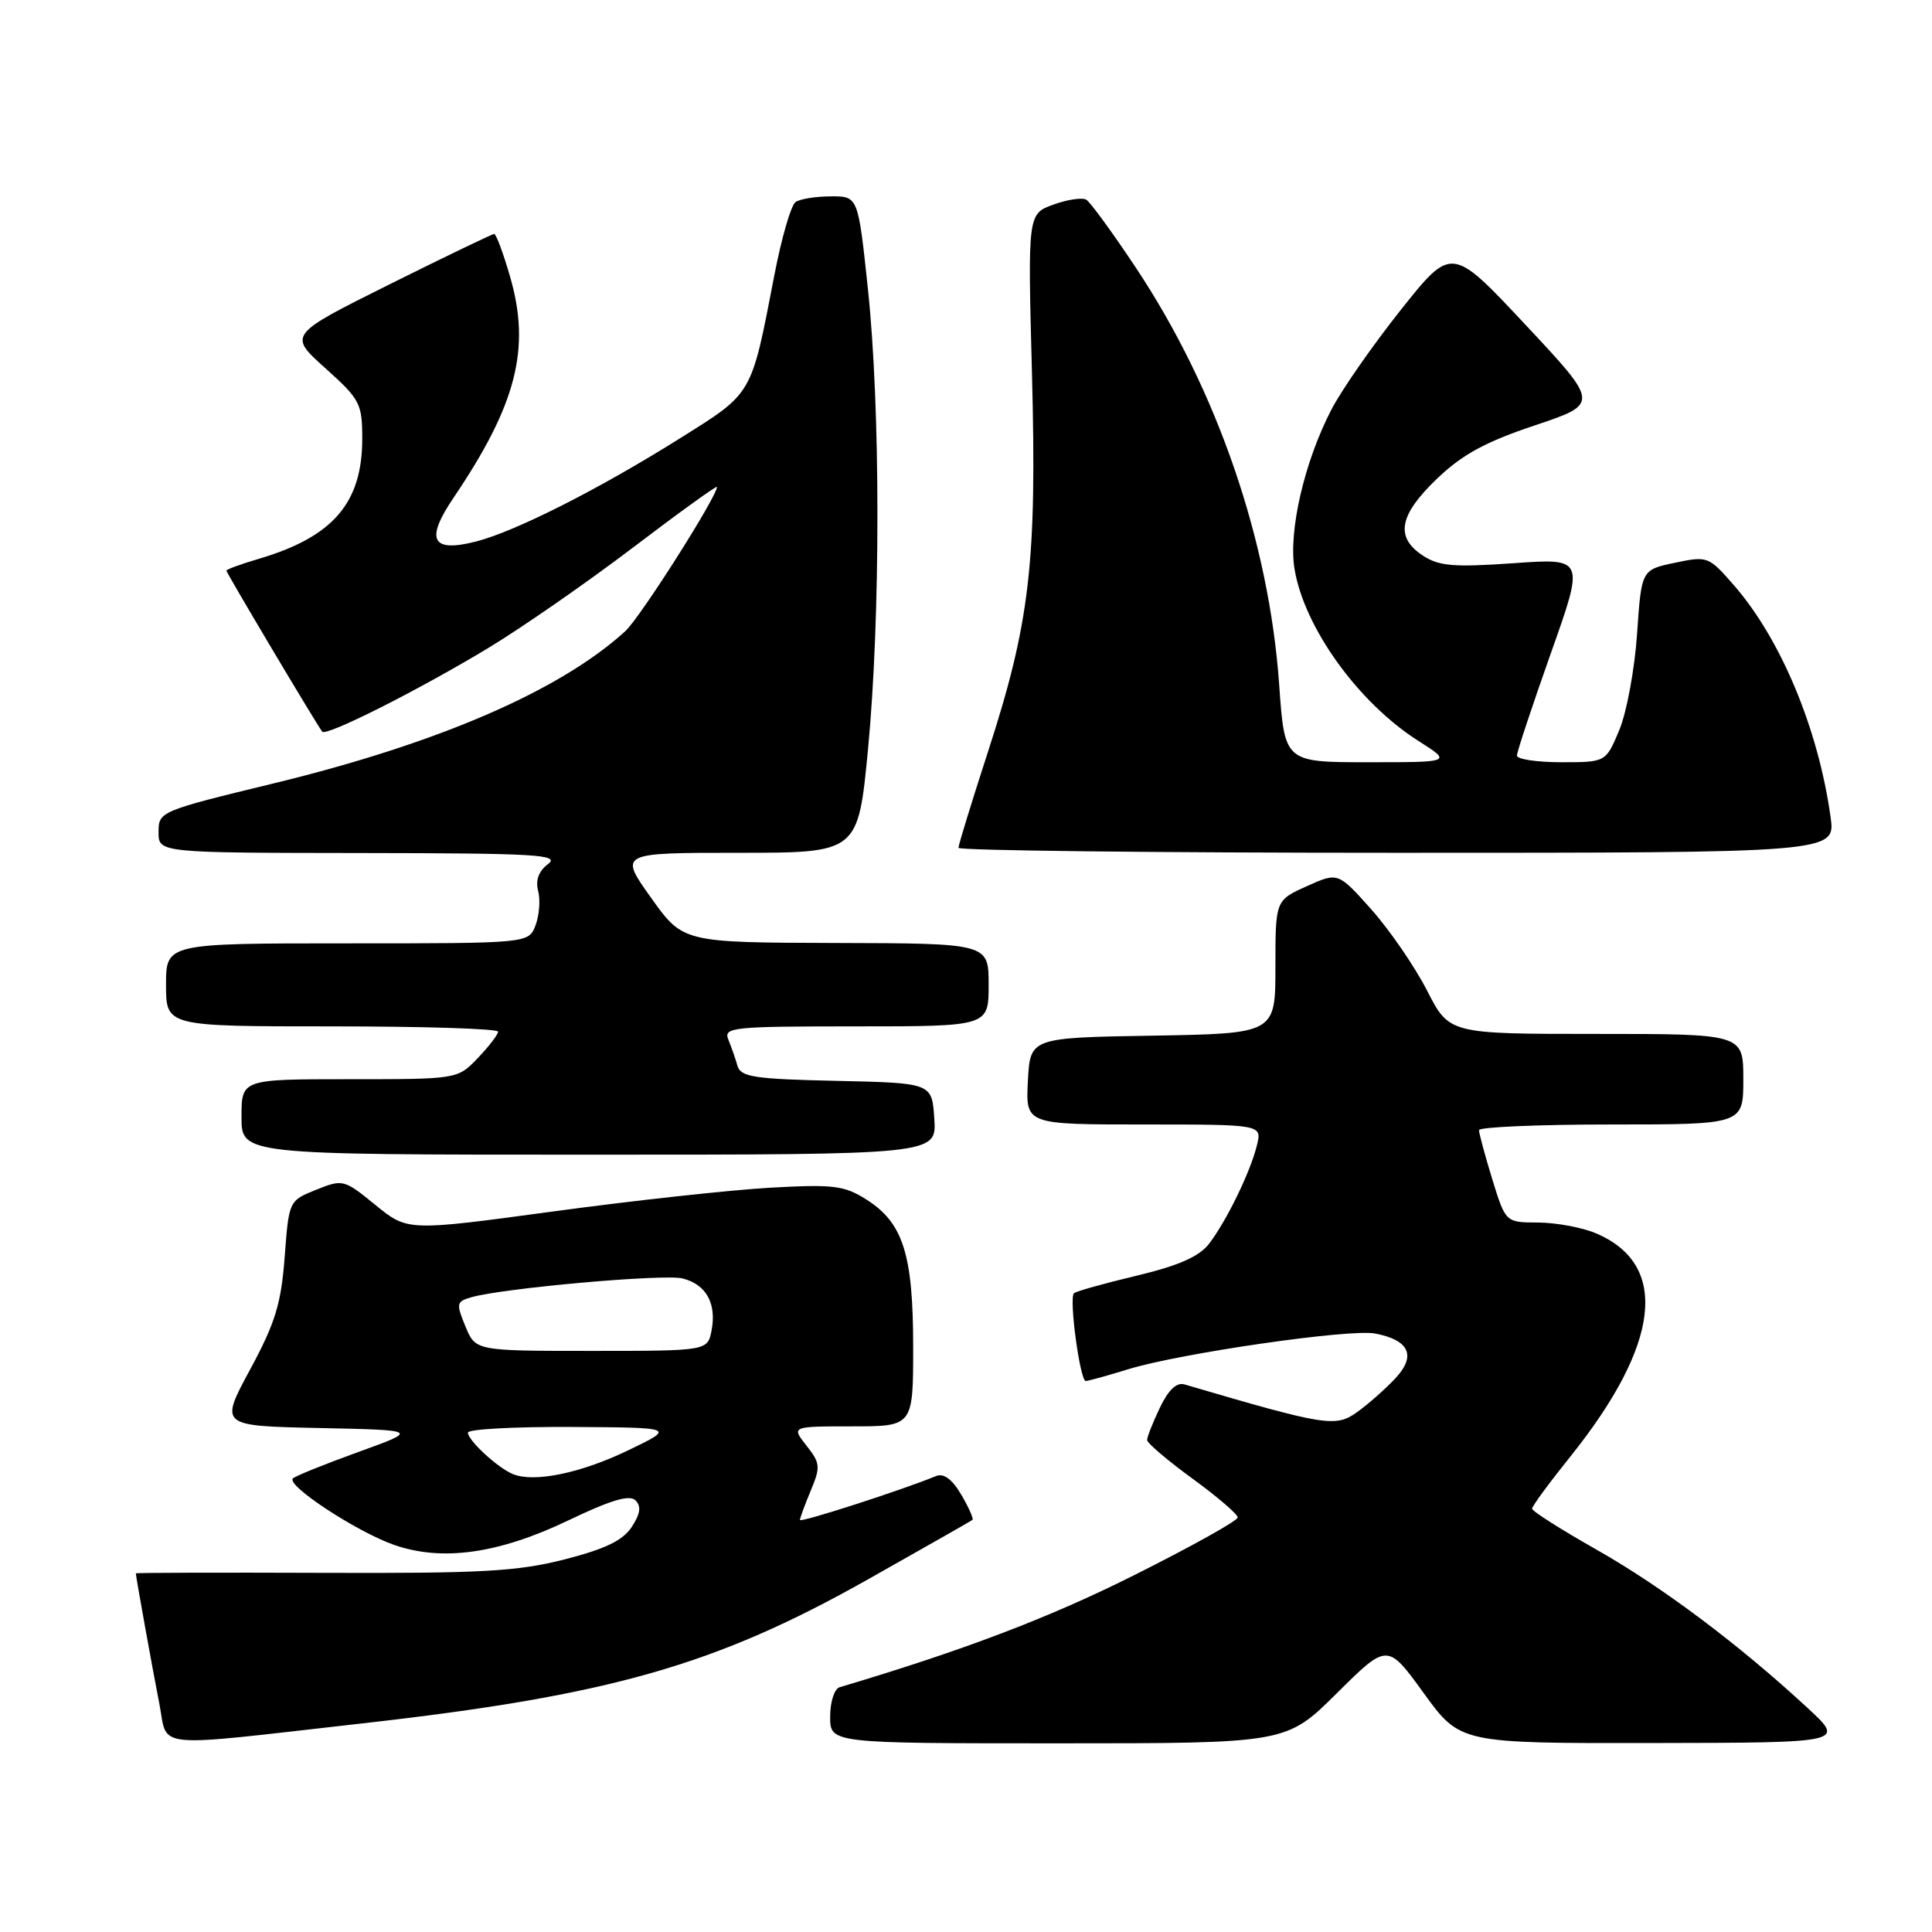<?xml version="1.0" encoding="UTF-8" standalone="no"?>
<!DOCTYPE svg PUBLIC "-//W3C//DTD SVG 1.1//EN" "http://www.w3.org/Graphics/SVG/1.1/DTD/svg11.dtd" >
<svg xmlns="http://www.w3.org/2000/svg" xmlns:xlink="http://www.w3.org/1999/xlink" version="1.1" viewBox="0 0 256 256">
 <g >
 <path fill="currentColor"
d=" M 48.00 228.36 C 80.85 224.65 94.77 220.68 115.00 209.28 C 122.42 205.09 128.66 201.55 128.85 201.40 C 129.04 201.26 128.37 199.75 127.37 198.05 C 126.15 195.98 125.04 195.17 124.02 195.59 C 119.50 197.45 106.00 201.81 106.00 201.40 C 106.00 201.15 106.64 199.40 107.43 197.51 C 108.74 194.37 108.70 193.88 106.86 191.55 C 104.85 189.00 104.85 189.00 112.93 189.00 C 121.00 189.00 121.00 189.00 121.00 178.47 C 121.00 166.21 119.67 162.03 114.81 158.95 C 111.86 157.08 110.47 156.91 102.00 157.38 C 96.78 157.68 83.84 159.09 73.25 160.53 C 54.01 163.14 54.01 163.14 49.75 159.67 C 45.58 156.27 45.43 156.23 41.89 157.65 C 38.28 159.10 38.28 159.11 37.72 166.57 C 37.25 172.77 36.47 175.31 33.13 181.49 C 29.11 188.94 29.11 188.94 42.31 189.22 C 55.50 189.50 55.50 189.50 47.50 192.39 C 43.10 193.98 39.19 195.56 38.82 195.89 C 37.83 196.78 47.25 202.97 52.23 204.71 C 58.60 206.93 66.06 205.88 75.31 201.46 C 80.94 198.76 83.42 198.02 84.21 198.81 C 84.99 199.59 84.85 200.58 83.71 202.33 C 82.53 204.12 80.20 205.25 74.81 206.63 C 68.57 208.22 63.86 208.49 42.75 208.41 C 29.14 208.36 18.00 208.39 18.00 208.48 C 18.00 208.90 20.21 221.15 21.12 225.79 C 22.30 231.82 19.67 231.56 48.00 228.36 Z  M 177.14 224.36 C 183.84 217.71 183.84 217.71 188.66 224.36 C 193.48 231.00 193.48 231.00 218.99 230.96 C 244.50 230.92 244.50 230.92 239.50 226.30 C 230.43 217.91 220.25 210.27 211.57 205.35 C 206.86 202.68 203.01 200.24 203.01 199.91 C 203.00 199.59 205.27 196.50 208.05 193.04 C 220.05 178.08 221.25 167.51 211.40 163.39 C 209.57 162.63 206.14 162.00 203.78 161.99 C 199.50 161.98 199.50 161.98 197.73 156.24 C 196.76 153.08 195.97 150.16 195.98 149.75 C 195.99 149.34 203.88 149.00 213.50 149.00 C 231.00 149.00 231.00 149.00 231.00 143.00 C 231.00 137.00 231.00 137.00 211.51 137.00 C 192.03 137.00 192.03 137.00 189.09 131.25 C 187.47 128.09 184.16 123.26 181.73 120.53 C 177.30 115.56 177.30 115.56 173.15 117.43 C 169.00 119.30 169.00 119.30 169.00 128.13 C 169.00 136.95 169.00 136.95 152.75 137.23 C 136.50 137.50 136.50 137.50 136.20 143.25 C 135.90 149.00 135.90 149.00 151.56 149.00 C 167.22 149.00 167.22 149.00 166.55 151.75 C 165.69 155.29 162.50 161.84 160.17 164.85 C 158.86 166.52 156.13 167.72 150.55 169.05 C 146.27 170.07 142.55 171.11 142.30 171.37 C 141.63 172.04 143.11 183.00 143.87 182.99 C 144.21 182.98 146.75 182.28 149.50 181.43 C 156.35 179.32 178.88 176.05 182.22 176.70 C 186.75 177.57 187.69 179.64 184.90 182.63 C 183.58 184.04 181.29 186.07 179.80 187.13 C 176.98 189.15 175.62 188.93 156.94 183.44 C 155.90 183.14 154.81 184.18 153.69 186.53 C 152.76 188.47 152.00 190.40 152.00 190.81 C 152.00 191.22 154.70 193.51 158.00 195.92 C 161.30 198.32 164.00 200.64 164.00 201.07 C 164.00 201.51 157.77 204.97 150.16 208.78 C 138.91 214.41 127.66 218.68 111.25 223.57 C 110.56 223.77 110.00 225.51 110.00 227.47 C 110.00 231.00 110.00 231.00 140.22 231.00 C 170.45 231.00 170.45 231.00 177.14 224.36 Z  M 123.80 148.25 C 123.50 143.50 123.50 143.50 110.86 143.22 C 99.91 142.98 98.15 142.71 97.72 141.22 C 97.45 140.27 96.90 138.71 96.51 137.75 C 95.84 136.12 97.02 136.00 113.39 136.00 C 131.00 136.00 131.00 136.00 131.00 130.50 C 131.00 125.00 131.00 125.00 110.75 124.95 C 90.50 124.89 90.50 124.89 86.26 118.95 C 82.02 113.00 82.02 113.00 97.86 113.00 C 113.70 113.00 113.70 113.00 115.02 99.25 C 116.68 81.80 116.68 54.07 115.00 38.25 C 113.70 26.00 113.70 26.00 110.10 26.02 C 108.12 26.02 106.01 26.36 105.42 26.77 C 104.82 27.17 103.55 31.55 102.60 36.50 C 99.51 52.50 99.82 51.98 90.15 58.05 C 79.35 64.83 68.27 70.43 63.05 71.76 C 57.19 73.25 56.32 71.54 60.10 65.95 C 68.45 53.60 70.35 46.17 67.59 36.67 C 66.69 33.55 65.74 31.00 65.48 31.00 C 65.23 31.00 58.98 34.01 51.61 37.68 C 38.19 44.37 38.19 44.37 43.10 48.78 C 47.72 52.93 48.00 53.47 48.00 58.14 C 48.00 66.66 44.12 71.15 34.25 74.06 C 31.91 74.75 30.00 75.45 30.00 75.61 C 30.00 75.92 42.04 96.14 42.70 96.95 C 43.23 97.60 55.24 91.56 64.59 85.93 C 69.04 83.25 77.70 77.24 83.84 72.58 C 89.98 67.91 95.00 64.29 95.00 64.52 C 95.00 65.82 84.82 81.84 82.85 83.64 C 74.19 91.53 58.08 98.50 36.27 103.80 C 21.20 107.46 21.01 107.53 21.01 110.25 C 21.00 113.00 21.00 113.00 47.75 113.03 C 71.10 113.06 74.26 113.24 72.62 114.49 C 71.38 115.43 70.93 116.64 71.31 118.06 C 71.62 119.25 71.46 121.29 70.96 122.61 C 70.05 125.00 70.05 125.00 46.02 125.00 C 22.00 125.00 22.00 125.00 22.00 130.50 C 22.00 136.00 22.00 136.00 44.00 136.00 C 56.10 136.00 66.00 136.31 66.00 136.70 C 66.00 137.08 64.79 138.65 63.31 140.20 C 60.63 143.00 60.63 143.00 46.31 143.00 C 32.00 143.00 32.00 143.00 32.00 148.00 C 32.00 153.00 32.00 153.00 78.05 153.00 C 124.11 153.00 124.11 153.00 123.80 148.25 Z  M 242.56 108.25 C 240.93 96.57 235.98 84.70 229.77 77.57 C 226.41 73.71 226.27 73.66 221.93 74.57 C 217.50 75.50 217.50 75.50 216.92 84.00 C 216.60 88.68 215.54 94.41 214.56 96.75 C 212.78 101.00 212.78 101.00 206.89 101.00 C 203.65 101.00 201.00 100.60 201.00 100.12 C 201.00 99.64 203.02 93.55 205.48 86.60 C 209.97 73.96 209.97 73.96 200.53 74.63 C 192.63 75.18 190.67 75.02 188.54 73.62 C 184.83 71.19 185.37 68.26 190.39 63.45 C 193.75 60.23 196.81 58.56 203.36 56.37 C 211.93 53.50 211.93 53.50 202.14 43.04 C 192.36 32.59 192.36 32.59 185.63 41.04 C 181.93 45.70 177.78 51.64 176.42 54.27 C 172.85 61.15 170.72 70.32 171.52 75.32 C 172.77 83.10 179.96 93.10 187.95 98.18 C 192.39 101.00 192.39 101.00 181.30 101.00 C 170.22 101.00 170.22 101.00 169.50 90.75 C 168.16 71.71 161.27 51.64 150.50 35.46 C 147.43 30.84 144.48 26.80 143.95 26.47 C 143.42 26.14 141.46 26.43 139.59 27.11 C 136.18 28.34 136.18 28.34 136.74 49.45 C 137.40 74.52 136.48 82.46 130.92 99.59 C 128.76 106.24 127.00 111.97 127.00 112.34 C 127.00 112.70 153.15 113.00 185.11 113.00 C 243.23 113.00 243.23 113.00 242.56 108.25 Z  M 68.00 195.34 C 66.00 194.55 62.00 190.86 62.00 189.83 C 62.00 189.37 68.19 189.04 75.75 189.08 C 89.50 189.16 89.50 189.16 83.23 192.18 C 76.96 195.20 70.82 196.47 68.00 195.34 Z  M 61.67 175.75 C 60.42 172.72 60.47 172.46 62.46 171.89 C 66.69 170.68 88.00 168.78 90.44 169.40 C 93.56 170.18 94.97 172.70 94.29 176.26 C 93.77 179.00 93.77 179.00 78.39 179.00 C 63.01 179.00 63.01 179.00 61.67 175.75 Z "/>
</g>
</svg>
